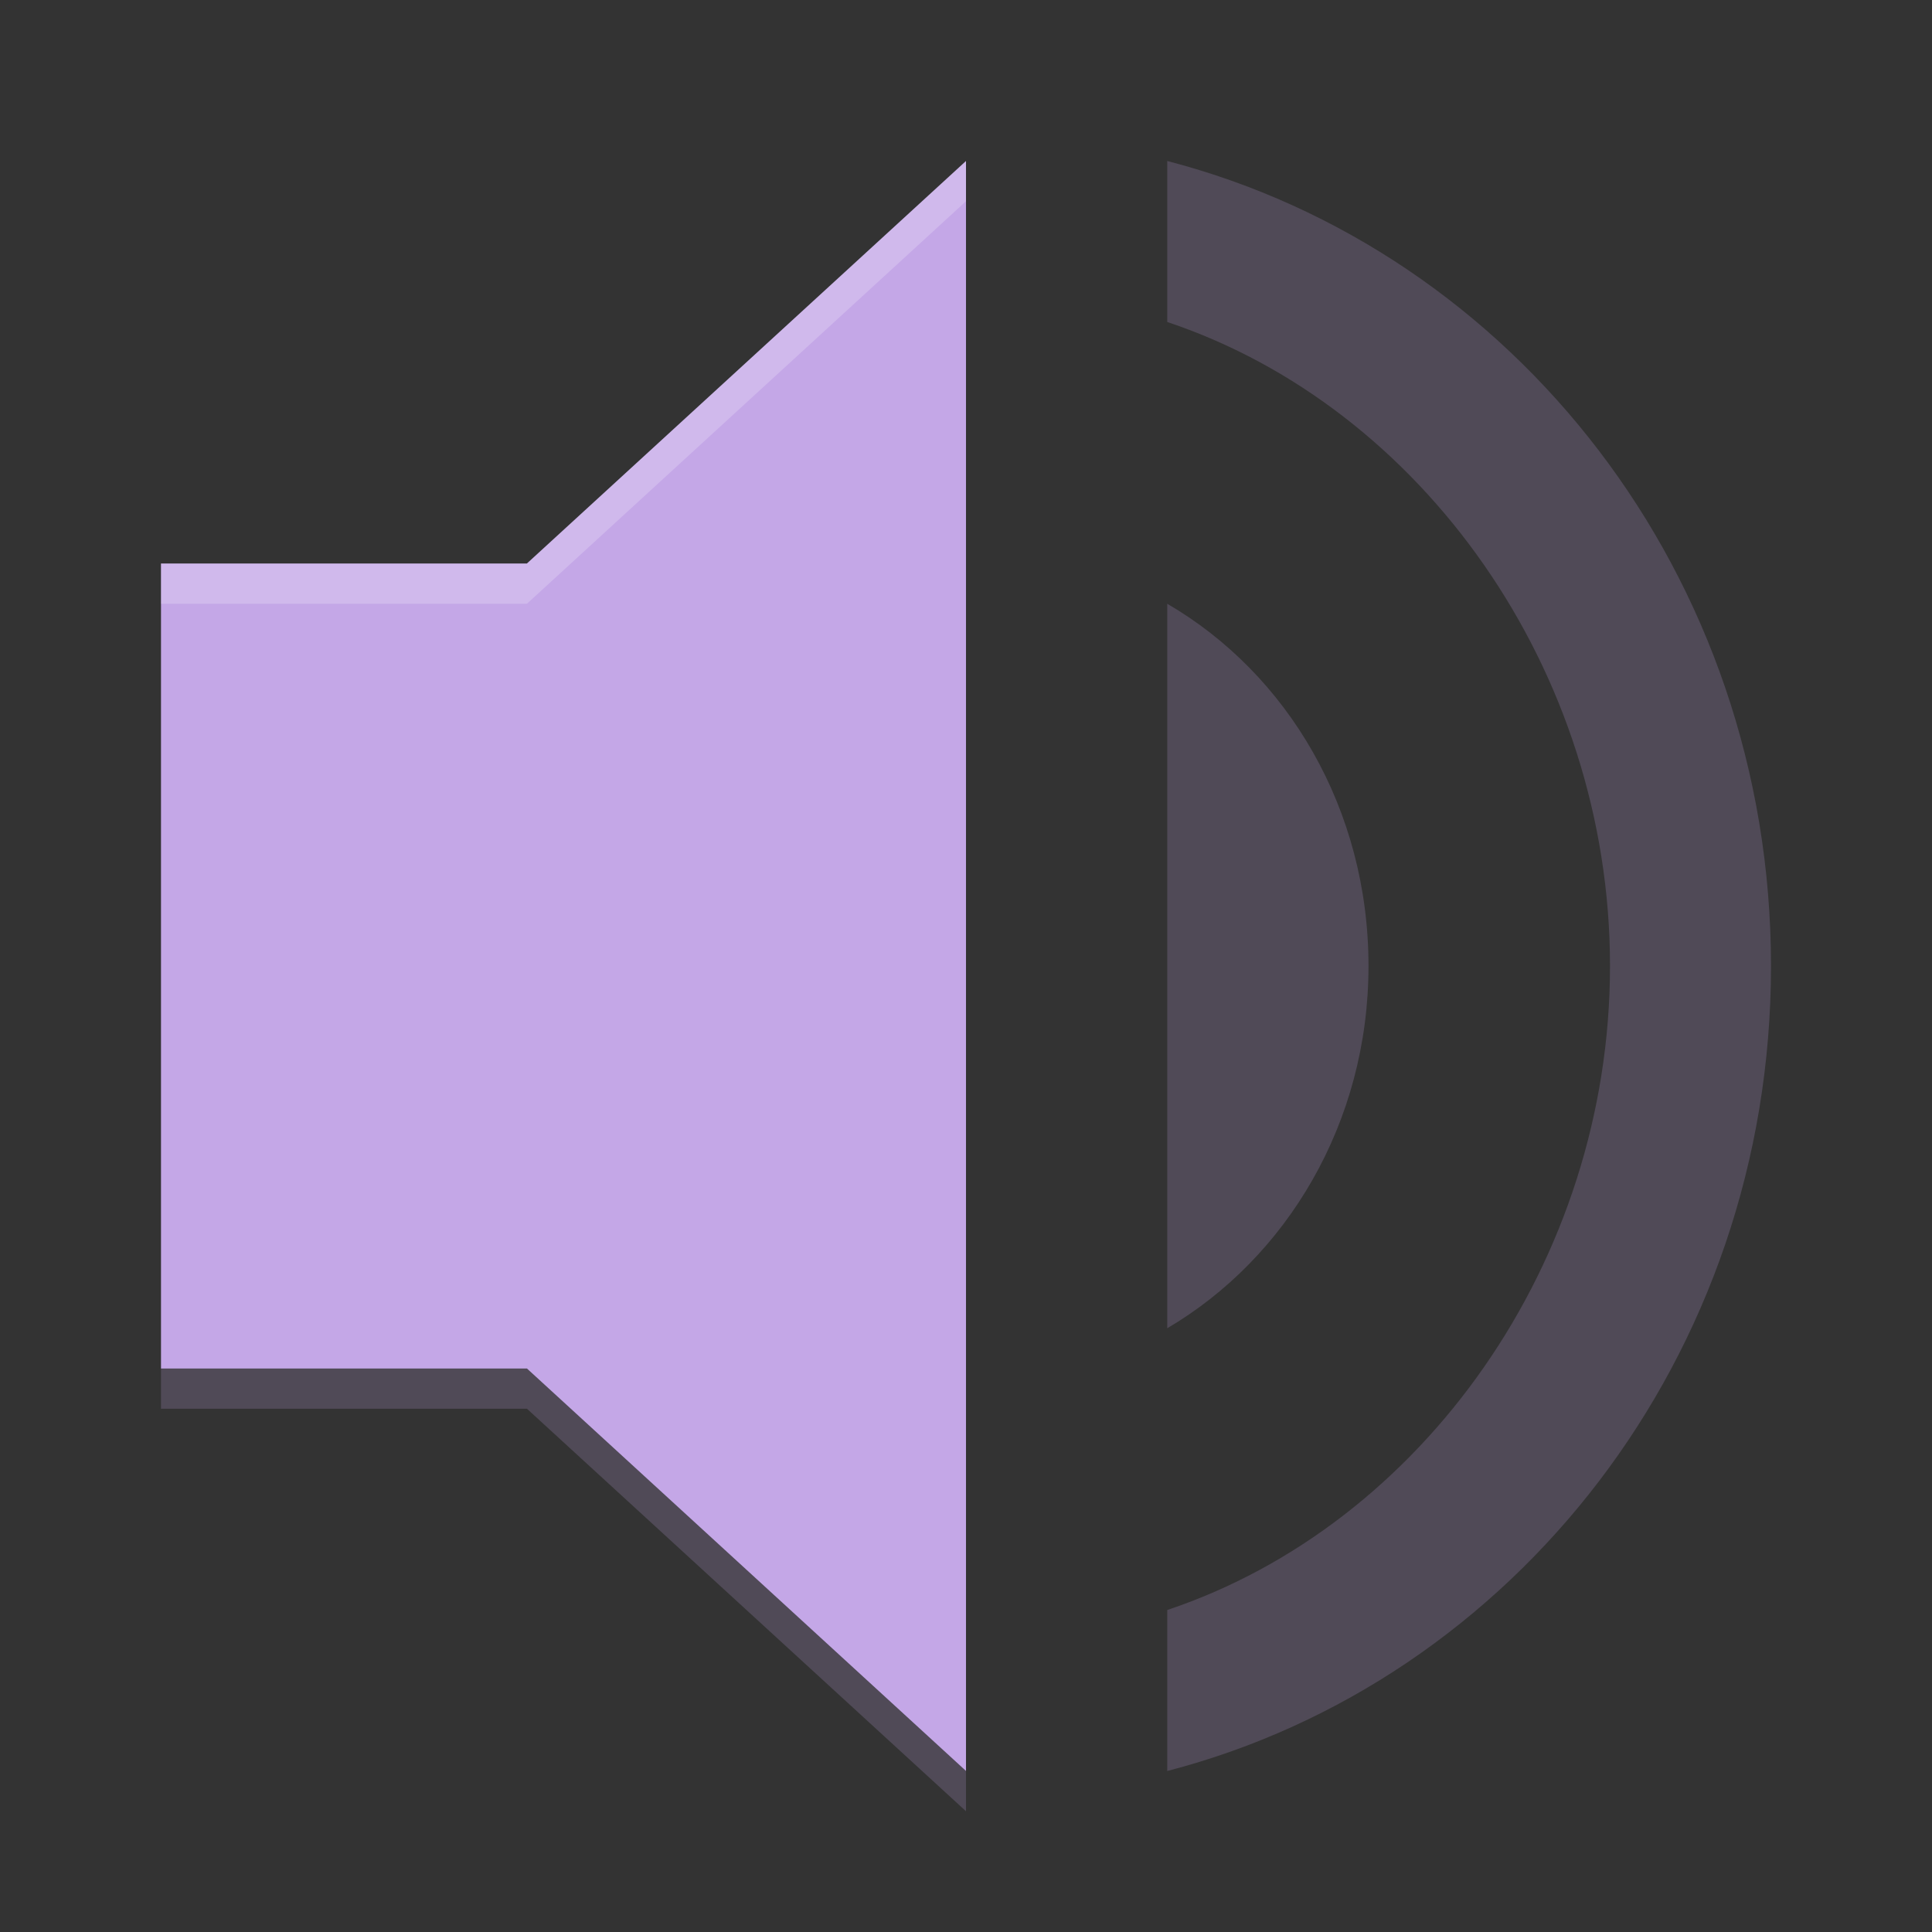 <?xml version="1.0" encoding="UTF-8" standalone="no"?>
<svg
   inkscape:version="1.1.2 (0a00cf5339, 2022-02-04, custom)"
   sodipodi:docname="notification-audio-volume-low.svg"
   id="svg65"
   version="1"
   height="48"
   width="48"
   xmlns:inkscape="http://www.inkscape.org/namespaces/inkscape"
   xmlns:sodipodi="http://sodipodi.sourceforge.net/DTD/sodipodi-0.dtd"
   xmlns="http://www.w3.org/2000/svg"
   xmlns:svg="http://www.w3.org/2000/svg"
   xmlns:rdf="http://www.w3.org/1999/02/22-rdf-syntax-ns#"
   xmlns:cc="http://creativecommons.org/ns#"
   xmlns:dc="http://purl.org/dc/elements/1.1/">
  <rect width="100%" height="100%" fill="#333333" stroke="none"/>
  <defs
     id="defs69" />
  <sodipodi:namedview
     inkscape:current-layer="svg65"
     inkscape:window-maximized="1"
     inkscape:window-y="0"
     inkscape:window-x="0"
     inkscape:cy="24.000001"
     inkscape:cx="18.253012"
     inkscape:zoom="13.833333"
     showgrid="false"
     id="namedview67"
     inkscape:window-height="940"
     inkscape:window-width="1374"
     inkscape:pageshadow="2"
     inkscape:pageopacity="0"
     guidetolerance="10"
     gridtolerance="10"
     objecttolerance="10"
     borderopacity="1"
     bordercolor="#666666"
     pagecolor="#ffffff"
     inkscape:pagecheckerboard="0" />
  <path
     style="fill:#c4a7e7;fill-opacity:1"
     id="path55"
     d="m29 4v4c6.327 2.114 11 8.657 11 16s-4.673 13.886-11 16v4c8.591-2.229 15-10.286 15-20s-6.409-17.771-15-20z"
     opacity=".2"
     fill="#e4e4e4" />
  <path
     style="fill:#c4a7e7;fill-opacity:1"
     id="path57"
     d="m4 14v20h9.091l10.909 10v-40l-10.909 10z"
     fill="#e4e4e4" />
  <path
     style="fill:#c4a7e7;fill-opacity:1"
     id="path59"
     d="m34 24c0-3.9-2.011-7.26-5-9v18c2.961-1.74 5-5.1 5-9z"
     opacity=".2"
     fill="#e4e4e4" />
  <path
     style="fill:#c4a7e7;fill-opacity:1"
     id="path61"
     d="m4 34v1h9.092l10.908 10v-1l-10.908-10h-9.092z"
     opacity=".2" />
  <path
     id="path63"
     d="m24 4-10.908 10h-9.092v1h9.092l10.908-10v-1z"
     opacity=".2"
     fill="#fff" />
</svg>
